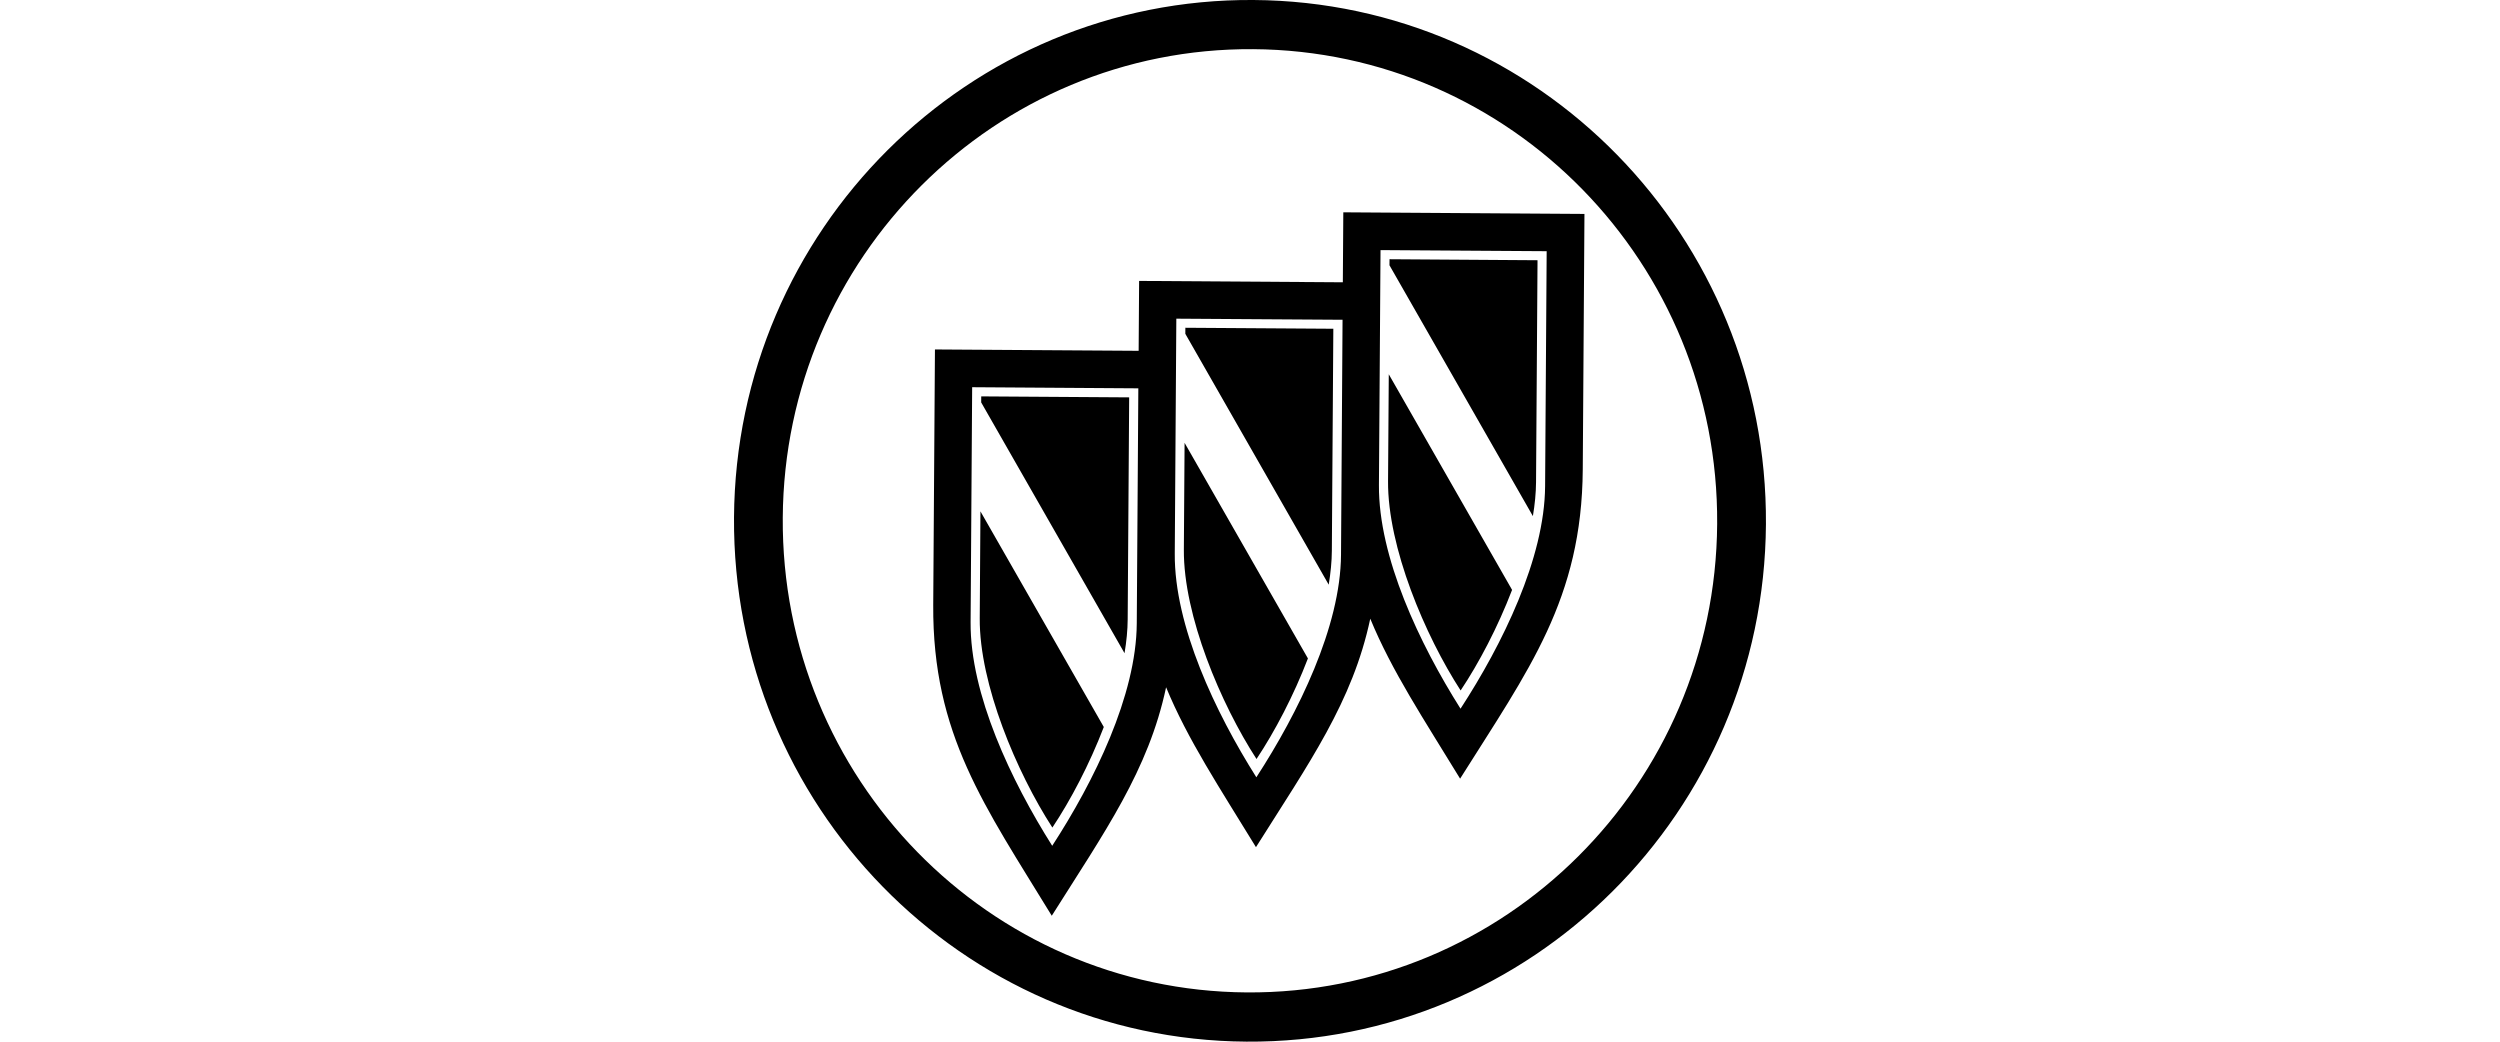 <?xml version="1.0" encoding="utf-8"?>
<!-- Generator: Adobe Illustrator 16.0.0, SVG Export Plug-In . SVG Version: 6.00 Build 0)  -->
<!DOCTYPE svg PUBLIC "-//W3C//DTD SVG 1.1//EN" "http://www.w3.org/Graphics/SVG/1.1/DTD/svg11.dtd">
<svg version="1.1" id="Layer_1" xmlns="http://www.w3.org/2000/svg" xmlns:xlink="http://www.w3.org/1999/xlink" x="0px" y="0px"
	 width="96px" height="40px" viewBox="12 4 96 40" enable-background="new 12 4 96 40" xml:space="preserve">
<g>
	<g>
		<g id="Buick">
			<path d="M60.134,4L60.134,4L60.134,4c10.94,0.073,19.751,9.089,19.678,20.132c-0.073,11.045-9.005,19.939-19.946,19.867
				c-10.943-0.073-19.753-9.087-19.68-20.132C40.261,12.822,49.19,3.927,60.134,4L60.134,4z M59.878,42.109L59.878,42.109
				L59.878,42.109c9.907,0.065,17.995-7.99,18.061-17.989c0.067-10.004-7.912-18.165-17.818-18.232
				c-9.909-0.066-17.997,7.989-18.063,17.991C41.99,33.879,49.969,42.043,59.878,42.109L59.878,42.109z"/>
			<path d="M63.583,12.153L63.583,12.153l9.26,0.062l0,0c0,0-0.051,7.589-0.065,9.807c-0.033,4.981-2.074,7.69-4.71,11.879
				c-1.396-2.287-2.624-4.136-3.45-6.143c-0.677,3.193-2.357,5.545-4.389,8.773c-1.397-2.283-2.624-4.135-3.451-6.14
				c-0.677,3.19-2.355,5.544-4.39,8.774c-2.578-4.221-4.584-6.96-4.552-11.939c0.015-2.217,0.066-9.807,0.066-9.807l0,0l7.822,0.052
				l0,0c0.011-1.535,0.018-2.684,0.018-2.684l0,0l7.823,0.053l0,0C63.575,13.302,63.583,12.153,63.583,12.153L63.583,12.153z
				 M55.652,27.94L55.652,27.94L55.652,27.94c0.003-0.487,0.047-6.868,0.06-9.028l0,0l-6.381-0.043l0,0c0,0-0.051,7.704-0.06,9.028
				c-0.019,2.764,1.555,6.08,3.134,8.582C54.016,33.999,55.634,30.704,55.652,27.94L55.652,27.94z M63.495,25.307L63.495,25.307
				L63.495,25.307c0.003-0.485,0.045-6.868,0.059-9.028l0,0l-6.383-0.042l0,0c0,0-0.054,8.038-0.06,9.027
				c-0.018,2.763,1.554,6.082,3.133,8.584C61.855,31.367,63.477,28.069,63.495,25.307L63.495,25.307z M71.332,22.673L71.332,22.673
				L71.332,22.673c0.01-1.323,0.06-9.027,0.06-9.027l0,0l-6.38-0.042l0,0c0,0-0.055,8.038-0.061,9.027
				c-0.019,2.763,1.555,6.082,3.133,8.583C69.698,28.733,71.313,25.438,71.332,22.673L71.332,22.673z"/>
			<path d="M49.649,23.636l-0.027,4.108l0,0c-0.017,2.529,1.422,5.923,2.789,8.034c0.702-1.052,1.426-2.431,1.975-3.861l0,0
				L49.649,23.636L49.649,23.636L49.649,23.636z"/>
			<path d="M65.329,18.372l-0.028,4.106l0,0c-0.018,2.532,1.42,5.925,2.787,8.036c0.704-1.053,1.427-2.431,1.976-3.862l0,0
				L65.329,18.372L65.329,18.372L65.329,18.372z"/>
			<path d="M57.488,21.005L57.46,25.11l0,0c-0.017,2.53,1.42,5.924,2.79,8.036c0.701-1.053,1.426-2.432,1.974-3.862l0,0
				L57.488,21.005L57.488,21.005L57.488,21.005z"/>
			<path d="M55.182,29.083l-5.504-9.629l0.001-0.233l5.681,0.038l-0.057,8.523l0,0C55.301,28.197,55.257,28.634,55.182,29.083
				L55.182,29.083z"/>
			<path d="M70.863,23.819l-5.507-9.632l0.002-0.233l5.683,0.039l-0.057,8.522l0,0C70.981,22.931,70.938,23.369,70.863,23.819
				L70.863,23.819z"/>
			<path d="M63.023,26.452l-5.506-9.633l0.001-0.233l5.682,0.038l-0.057,8.523l0,0C63.141,25.563,63.096,26.002,63.023,26.452
				L63.023,26.452z"/>
		</g>
	</g>
</g>
</svg>
